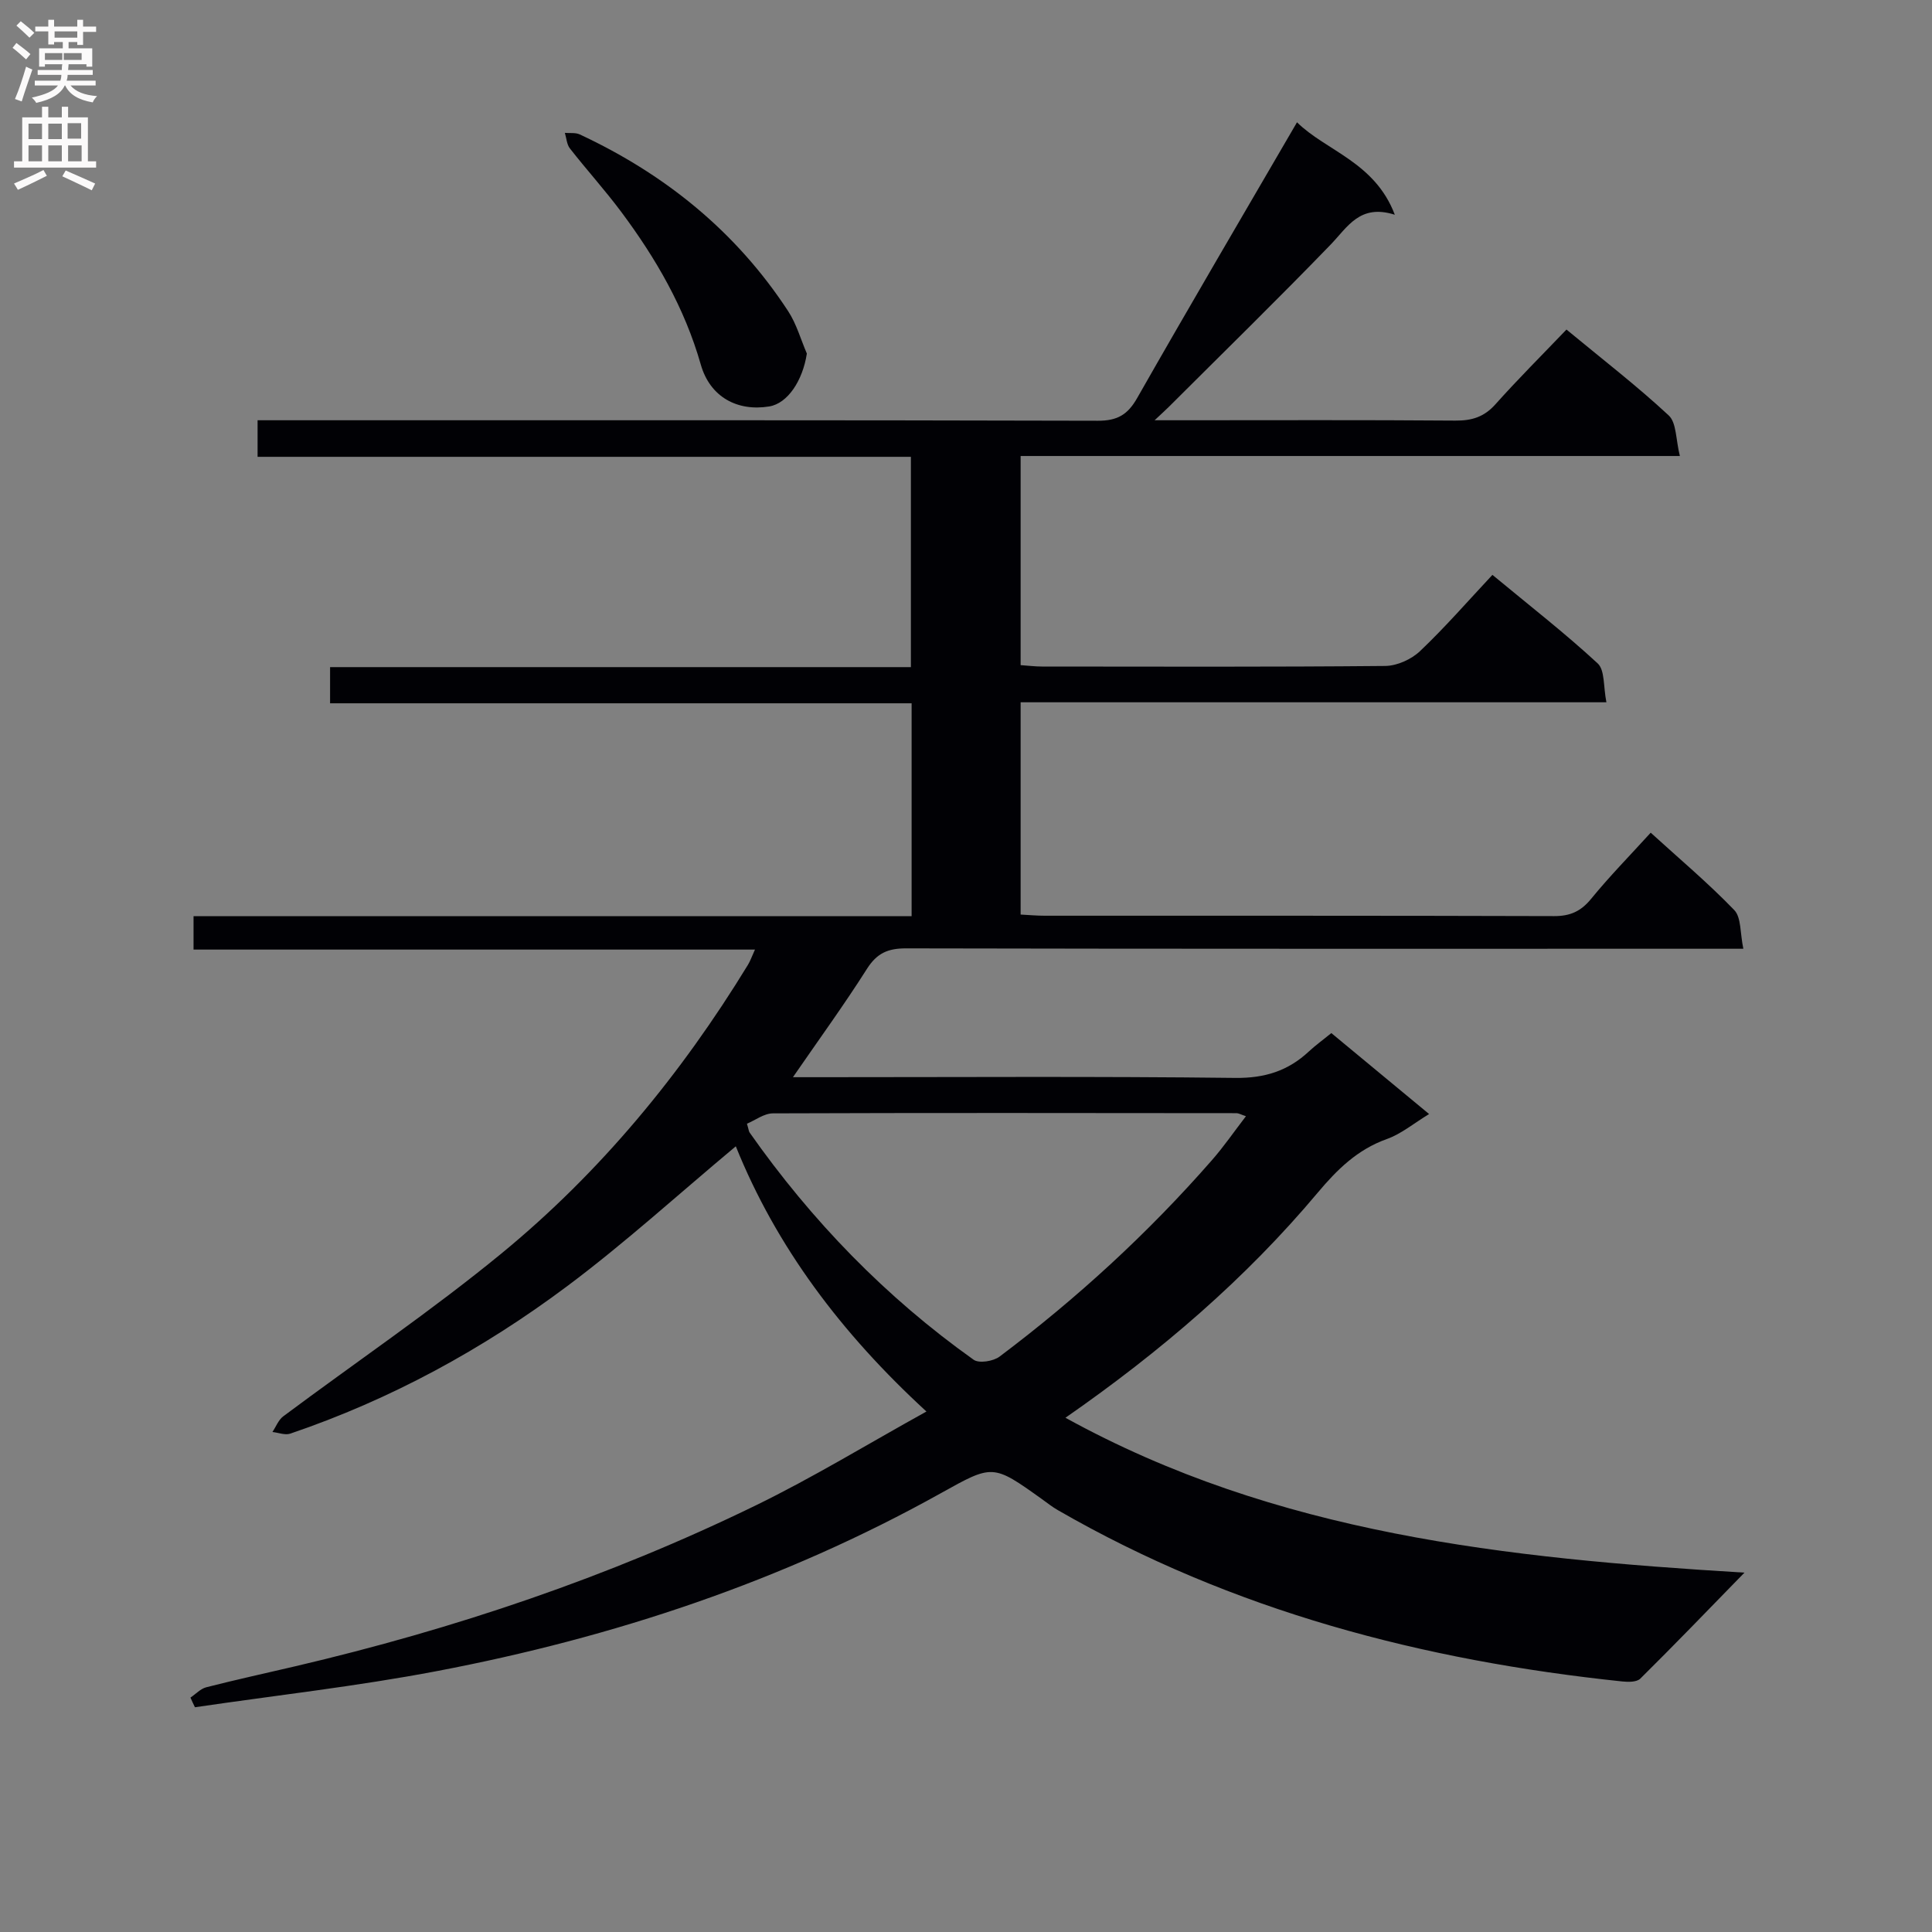 <svg enable-background="new 0 0 400 400" viewBox="0 0 400 400" xmlns="http://www.w3.org/2000/svg"><rect x="0" y="0" width="400" height="400" fill="#808080" stroke="none"/><path d="m39.43 351.47c1.09-.73 2.08-1.83 3.28-2.14 6.1-1.56 12.26-2.9 18.4-4.34 32.94-7.71 64.84-18.46 95.27-33.27 11.9-5.79 23.24-12.73 35.43-19.48-17.66-16.22-31.09-34.11-39.47-54.91-11.82 9.87-22.91 19.98-34.86 28.92-17.5 13.09-36.6 23.51-57.39 30.57-1.07.36-2.45-.21-3.69-.34.74-1.09 1.24-2.49 2.24-3.24 15.06-11.24 30.67-21.81 45.18-33.72 20.47-16.81 37.19-37.11 51.02-59.74.49-.79.79-1.7 1.47-3.18-38.97 0-77.39 0-116.24 0 0-2.38 0-4.26 0-6.92h148.67c0-15.04 0-29.32 0-44.07-40.14 0-80.08 0-120.4 0 0-2.68 0-4.88 0-7.49h120.25c0-14.61 0-28.83 0-43.54-45.02 0-89.95 0-135.26 0 0-2.68 0-4.88 0-7.57h5.99c56 0 112-.05 167.99.1 4.03.01 6.17-1.25 8.14-4.72 10.77-18.92 21.81-37.7 33.08-57.07 6.03 5.94 16.12 8.23 20.25 19.14-7.26-2.31-9.76 2.54-13.32 6.22-10.98 11.35-22.28 22.39-33.46 33.55-.67.67-1.38 1.3-2.95 2.78h5.76c18.83 0 37.67-.08 56.5.07 3.42.03 5.96-.75 8.3-3.37 4.65-5.21 9.61-10.15 14.71-15.48 7.51 6.21 14.62 11.69 21.17 17.78 1.63 1.51 1.45 4.98 2.31 8.4-46.16 0-91.22 0-136.49 0v43.3c1.59.11 3.03.29 4.47.29 23.67.02 47.33.1 71-.12 2.46-.02 5.44-1.37 7.24-3.09 5.18-4.92 9.89-10.34 14.97-15.77 7.89 6.53 15.11 12.15 21.8 18.34 1.5 1.39 1.15 4.8 1.8 8.04-40.95 0-81 0-121.28 0v43.95c1.72.09 3.34.24 4.96.24 35.17.01 70.33-.03 105.5.08 3.32.01 5.54-.99 7.65-3.57 3.78-4.63 7.98-8.91 12.34-13.7 5.94 5.41 11.91 10.43 17.3 16.02 1.47 1.53 1.19 4.76 1.88 8.01-3.14 0-5.26 0-7.37 0-55.33 0-110.66.04-165.99-.08-3.75-.01-6.03 1-8.08 4.23-4.7 7.41-9.87 14.52-15.33 22.44h5.58c28.67 0 57.33-.19 86 .15 6.1.07 10.92-1.45 15.23-5.47 1.33-1.24 2.83-2.32 4.66-3.81 6.56 5.43 13.16 10.9 20.24 16.76-3.15 1.91-5.75 4.11-8.76 5.18-6.08 2.17-10.27 6.3-14.3 11.1-14.95 17.82-32.46 32.86-52.23 46.6 43.64 24.06 91.17 29.08 140.58 32.07-7.88 8.08-14.64 15.1-21.57 21.95-.73.72-2.48.71-3.7.58-41.23-4.32-80.67-14.59-116.88-35.47-1.15-.66-2.2-1.49-3.28-2.27-10.23-7.32-10.18-7.23-20.98-1.22-32.66 18.2-67.7 29.84-104.29 36.81-16.58 3.16-33.4 5.03-50.11 7.49-.33-.67-.63-1.33-.93-2zm218.53-120.37c-1.06-.35-1.51-.63-1.96-.63-32-.03-63.99-.08-95.99.04-1.82.01-3.63 1.42-5.36 2.14.36 1.2.37 1.57.55 1.83 12.84 18.27 28.18 34.1 46.38 47.04 1.12.8 4.09.32 5.38-.66 16.01-12.04 30.72-25.53 43.92-40.62 2.47-2.81 4.6-5.92 7.08-9.14z" fill="#010105"/><path d="m167.05 73.2c-.86 5.6-3.96 10.32-7.79 10.95-6.59 1.08-12.26-1.95-14.17-8.67-3.34-11.72-9.28-21.97-16.46-31.6-3.37-4.52-7.17-8.71-10.64-13.15-.65-.83-.71-2.14-1.04-3.22 1.03.09 2.2-.09 3.08.32 17.71 8.26 32.39 20.14 43.14 36.58 1.73 2.64 2.61 5.84 3.88 8.79z" fill="#010105"/><g fill="#fbfafa"><path d="m2.6 9.9.8-1c.9.7 1.9 1.4 2.9 2.3l-.9 1.1c-1.1-1-2-1.8-2.8-2.4zm.5 10.6c.9-2.1 1.6-4.3 2.3-6.7.4.2.8.4 1.3.6-.7 2.1-1.5 4.3-2.2 6.6zm.3-15.2.9-.9c1 .8 2 1.6 2.8 2.4l-1 1c-.9-.9-1.8-1.7-2.7-2.5zm12.6-1.2h1.2v1.4h2.7v1.1h-2.7v2.7h-1.2v-.6h-1.8v1.3h4.9v3.8h-1.2v-.5h-3.7c0 .4-.1.9-.1 1.2h5.1v1h-5.2c0 .5-.1.9-.2 1.2h6v1h-5.2c1.1 1.3 2.9 2 5.5 2.2-.4.4-.7.8-.9 1.3-2.9-.5-4.8-1.6-5.7-3.5h-.1c-.8 1.7-2.7 2.9-5.9 3.6-.2-.4-.6-.8-.9-1.1 2.8-.6 4.6-1.4 5.4-2.5h-4.8v-1h5.3c.1-.3.2-.7.2-1.2h-4.9v-1h5c0-.4 0-.8.1-1.2h-3.6v.5h-1.2v-3.8h4.9v-1.3h-1.8v.5h-1.2v-2.7h-2.7v-1h2.7v-1.4h1.2v1.4h4.8zm-6.7 8.3h3.6c0-.4 0-.9 0-1.4h-3.6zm1.9-4.6h4.8v-1.3h-4.7v1.3zm6.7 3.2h-4.7v1.4h3.7v-1.4z"/><path d="m8.7 22.1h1.3v2.2h2.8v-2.2h1.3v2.2h4.1v9.1h1.7v1.3h-17v-1.3h1.7v-9.1h4.1zm.3 13.1.7 1.2c-1.8.9-3.8 1.9-6 2.9-.2-.4-.5-.8-.8-1.3 2.3-1 4.4-1.9 6.1-2.8zm-3.1-6.4h2.8v-3.2h-2.8zm0 4.6h2.8v-3.3h-2.8zm4.1-4.6h2.8v-3.2h-2.8zm0 4.6h2.8v-3.3h-2.8zm3.6 1.9c2.1.9 4.1 1.8 6.1 2.7l-.7 1.4c-2.2-1.1-4.2-2-6.1-2.9zm3.2-9.8h-2.8v3.2h2.8v-3.1zm-2.7 7.9h2.8v-3.3h-2.8z"/></g></svg>